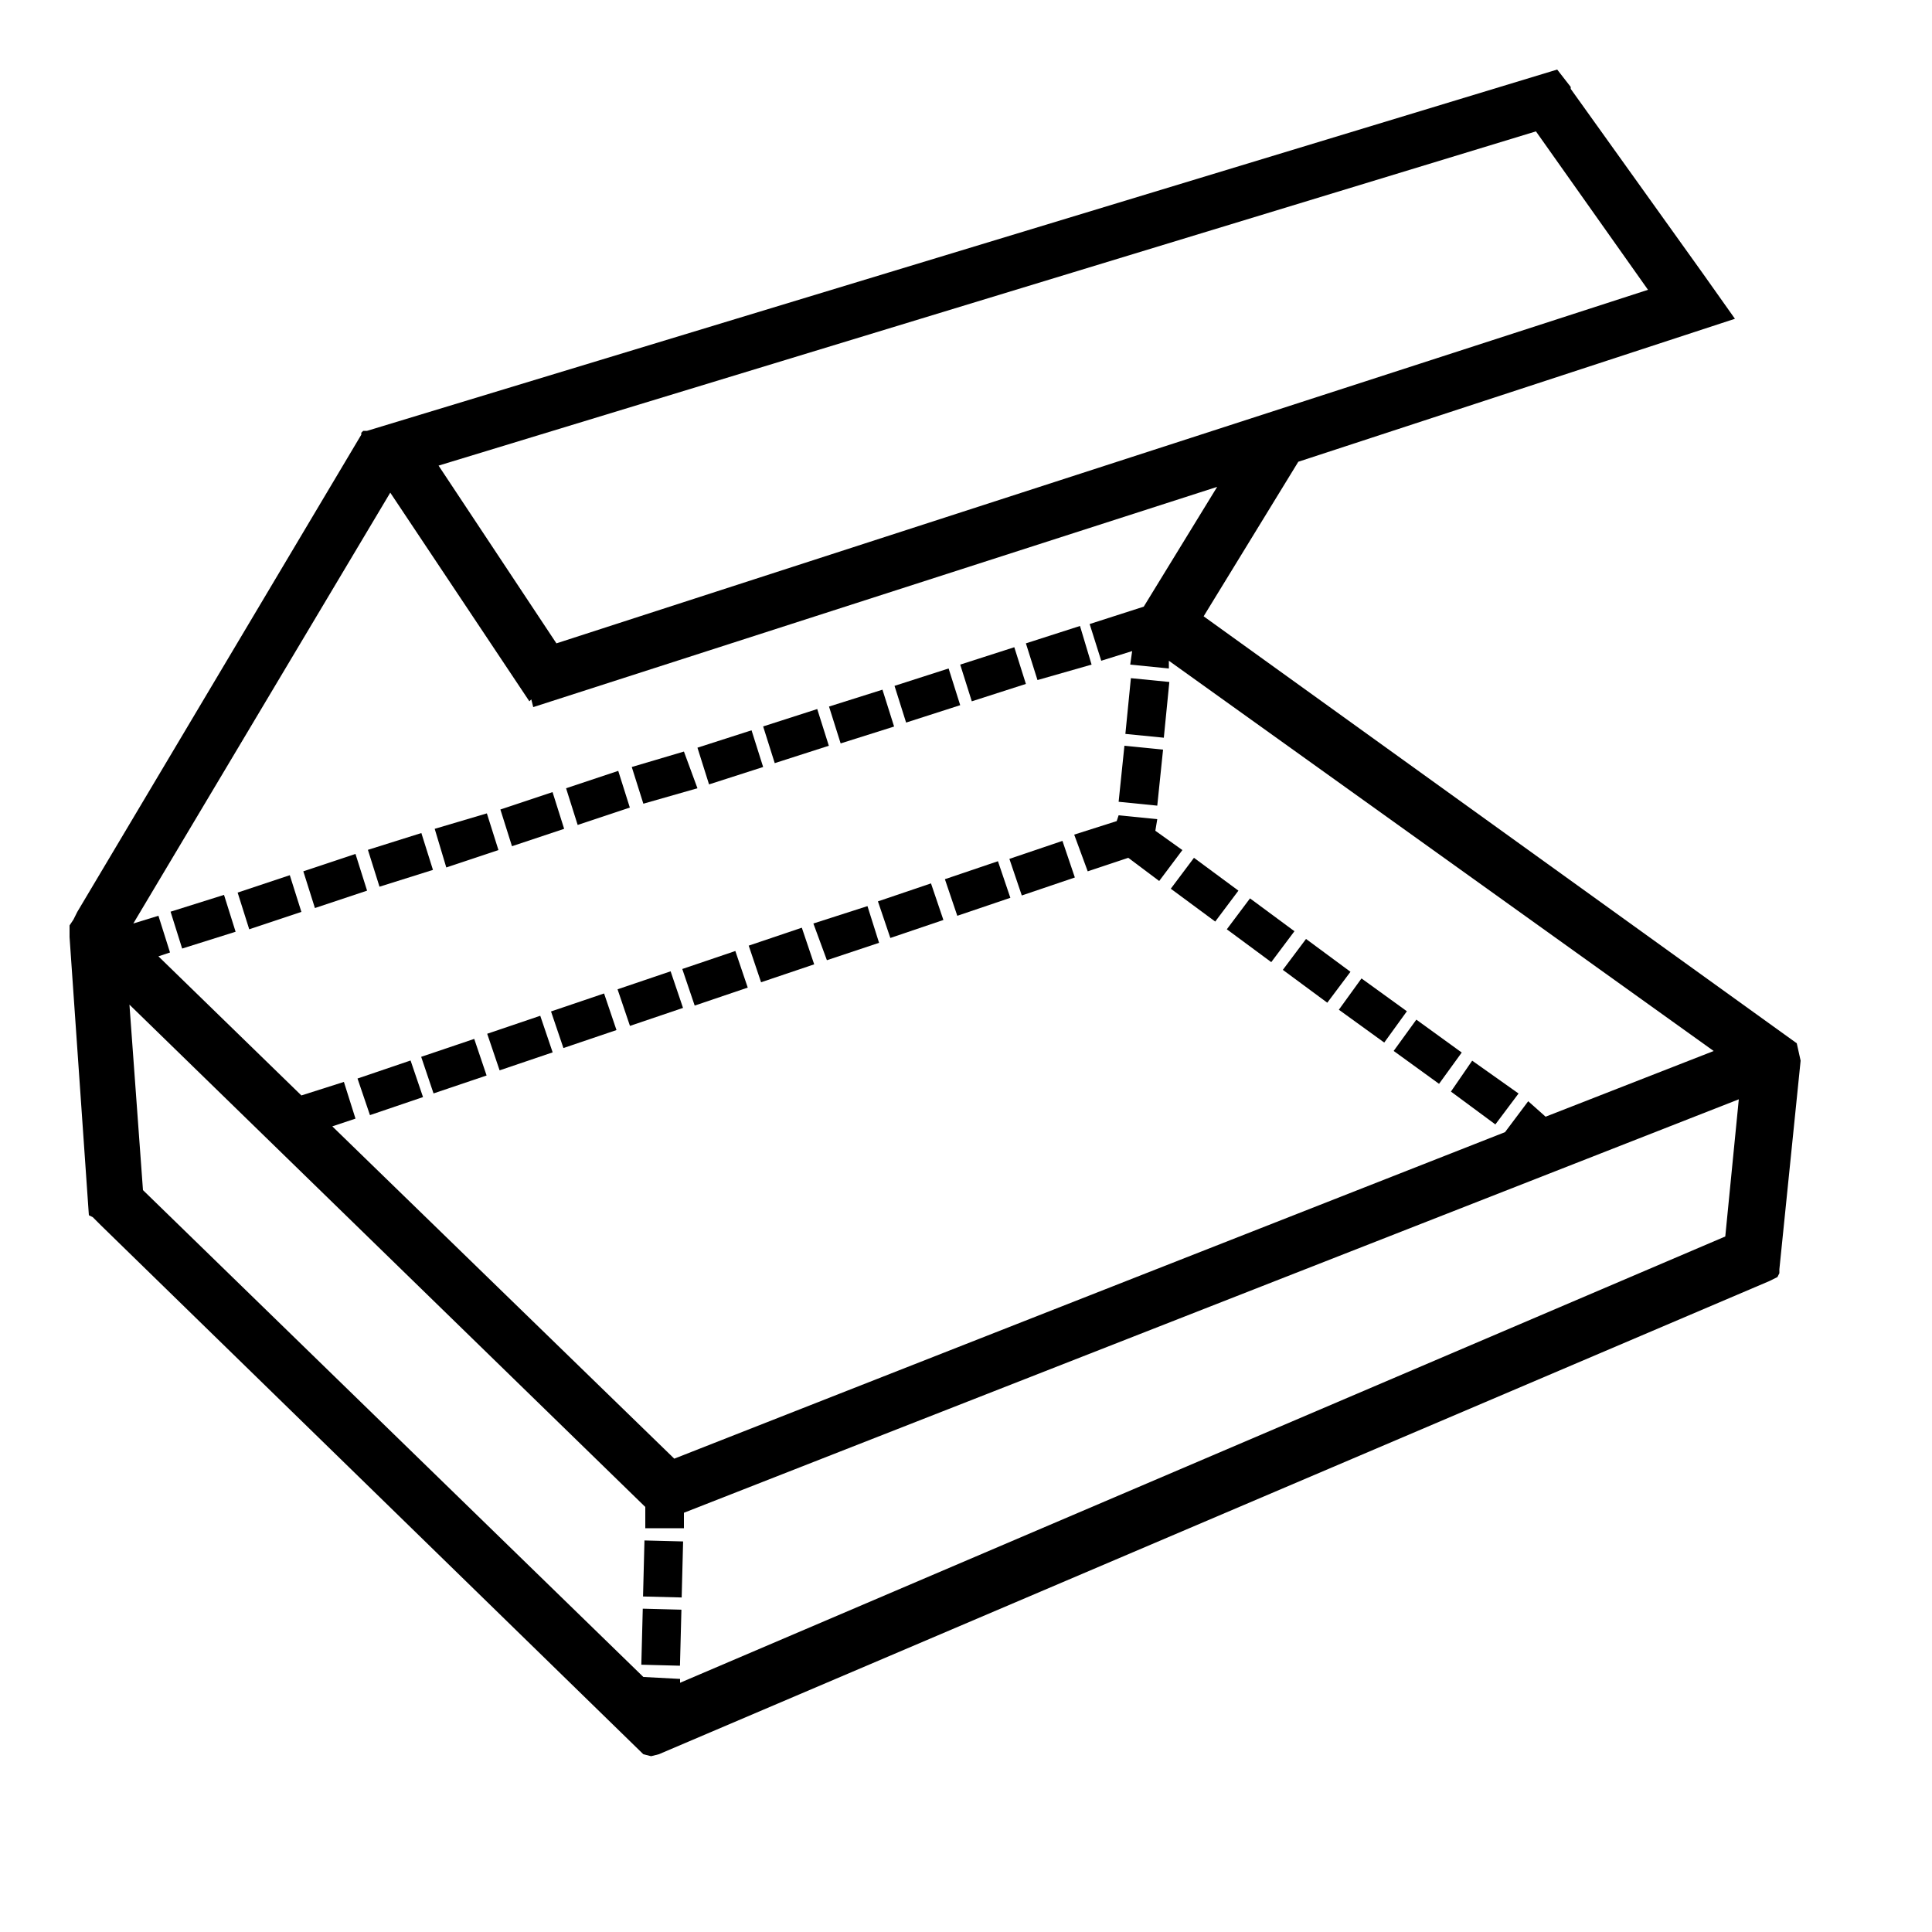 <svg height='100px' width='100px'  fill="#000000" xmlns="http://www.w3.org/2000/svg" xmlns:xlink="http://www.w3.org/1999/xlink" version="1.1" x="0px" y="0px" viewBox="0 0 100 100" enable-background="new 0 0 100 100" xml:space="preserve"><g><path d="M88.1,14.1l-6.8-9.5l0-0.1l-0.7-0.9L19,22.3l-0.1,0l-0.1,0l-0.1,0.1l0,0.1L4,47.2l-0.2,0.4l-0.2,0.3l0,0.2l0,0.4l1,14.4   L4.8,63l0.4,0.4l28.1,27.4l0.4,0.1l0.4-0.1l57.5-24.5l0.2-0.1l0.2-0.1l0.1-0.2l0-0.2l1.1-10.8L93,54L62.3,31.9l4.9-8l22.6-7.4   L88.1,14.1z M79.5,6.8l5.8,8.2L28.8,33.3l-6.1-9.2L79.5,6.8z M20.2,25.5l7.2,10.8l0.1-0.1l0.1,0.4L63,25.2l-3.8,6.2l-2.8,0.9   l0.6,1.9l1.6-0.5l-0.1,0.7l2,0.2l0-0.4l28.2,20.2l-8.7,3.4L79.1,57l-1.2,1.6l0,0L34.9,75.5L17.2,58.3l1.2-0.4L17.8,56l-2.2,0.7   l-7.4-7.2l0.6-0.2l-0.6-1.9l-1.3,0.4L20.2,25.5z M89.3,64L35.2,87.1l0-0.2l-1.9-0.1L7.4,61.6L6.7,52L33.4,78l0,1.1l2,0l0-0.8   l54.6-21.4L89.3,64z"></path><polygon points="42.9,38.6 42.3,36.7 39.5,37.6 40.1,39.5  "></polygon><polygon points="49.7,36.5 49.1,34.6 46.3,35.5 46.9,37.4  "></polygon><rect x="43.6" y="35.6" transform="matrix(0.301 0.954 -0.954 0.301 66.515 -16.612)" width="2" height="2.9"></rect><polygon points="36.1,40.8 35.4,38.9 32.7,39.7 33.3,41.6  "></polygon><polygon points="39.5,39.7 38.9,37.8 36.1,38.7 36.7,40.6  "></polygon><polygon points="56.5,34.4 55.9,32.4 53.1,33.3 53.7,35.2  "></polygon><polygon points="53.1,35.4 52.5,33.5 49.7,34.4 50.3,36.3  "></polygon><polygon points="32.6,41.8 32,39.9 29.3,40.8 29.9,42.7  "></polygon><polygon points="29.2,42.9 28.6,41 25.9,41.9 26.5,43.8  "></polygon><polygon points="25.8,44 25.2,42.1 22.5,42.9 23.1,44.9  "></polygon><rect x="19.7" y="43.1" transform="matrix(0.3 0.954 -0.954 0.3 57.017 11.394)" width="2" height="2.9"></rect><polygon points="15.6,47.2 15,45.3 12.3,46.2 12.9,48.1  "></polygon><polygon points="19,46.1 18.4,44.2 15.7,45.1 16.3,47  "></polygon><rect x="9.5" y="46.3" transform="matrix(0.3 0.954 -0.954 0.3 52.915 23.366)" width="2" height="2.9"></rect><rect x="58.4" y="35.2" transform="matrix(0.995 9.846994e-02 -9.846994e-02 0.995 3.893 -5.673)" width="2" height="2.9"></rect><polygon points="60.2,38.8 58.2,38.6 57.9,41.5 59.9,41.7  "></polygon><polygon points="68.7,51.9 69.9,50.3 67.6,48.6 66.4,50.2  "></polygon><polygon points="65.8,49.8 67,48.2 64.7,46.5 63.5,48.1  "></polygon><polygon points="62.9,47.7 64.1,46.1 61.8,44.4 60.6,46  "></polygon><rect x="70" y="50.9" transform="matrix(-0.586 0.81 -0.81 -0.586 155.069 25.47)" width="2" height="2.9"></rect><polygon points="77.4,58.2 78.6,56.6 76.2,54.9 75.1,56.5  "></polygon><rect x="72.9" y="53" transform="matrix(-0.587 0.81 -0.81 -0.587 161.381 26.541)" width="2" height="2.9"></rect><rect x="32.7" y="50.3" transform="matrix(-0.321 -0.947 0.947 -0.321 -4.531 100.213)" width="2" height="2.9"></rect><polygon points="42.1,47.8 42.8,49.7 45.5,48.8 44.9,46.9  "></polygon><rect x="49.6" y="44.6" transform="matrix(-0.321 -0.947 0.947 -0.321 23.235 108.689)" width="2" height="2.9"></rect><rect x="29.3" y="51.4" transform="matrix(-0.321 -0.947 0.947 -0.321 -10.108 98.493)" width="2" height="2.9"></rect><rect x="46.2" y="45.7" transform="matrix(-0.321 -0.947 0.947 -0.321 17.636 106.97)" width="2" height="2.9"></rect><rect x="39.4" y="48" transform="matrix(-0.32 -0.948 0.948 -0.32 6.497 103.553)" width="2" height="2.9"></rect><rect x="25.9" y="52.6" transform="matrix(-0.321 -0.947 0.947 -0.321 -15.639 96.813)" width="2" height="2.9"></rect><rect x="52.9" y="43.4" transform="matrix(-0.321 -0.947 0.947 -0.321 28.769 110.377)" width="2" height="2.9"></rect><polygon points="56.3,45.1 58.4,44.4 60,45.6 61.2,44 59.8,43 59.9,42.4 57.9,42.2 57.8,42.5 55.6,43.2  "></polygon><rect x="36" y="49.1" transform="matrix(-0.321 -0.947 0.947 -0.321 1.015 101.902)" width="2" height="2.9"></rect><rect x="19.1" y="54.9" transform="matrix(-0.322 -0.947 0.947 -0.322 -26.691 93.484)" width="2" height="2.9"></rect><rect x="22.5" y="53.7" transform="matrix(-0.32 -0.947 0.947 -0.32 -21.214 95.087)" width="2" height="2.9"></rect><rect x="33.4" y="79.7" transform="matrix(-1 -2.551437e-02 2.551437e-02 -1 66.65 163.237)" width="2" height="2.9"></rect><rect x="33.3" y="83.3" transform="matrix(-1 -2.594934e-02 2.594934e-02 -1 66.333 170.381)" width="2" height="2.9"></rect></g></svg>